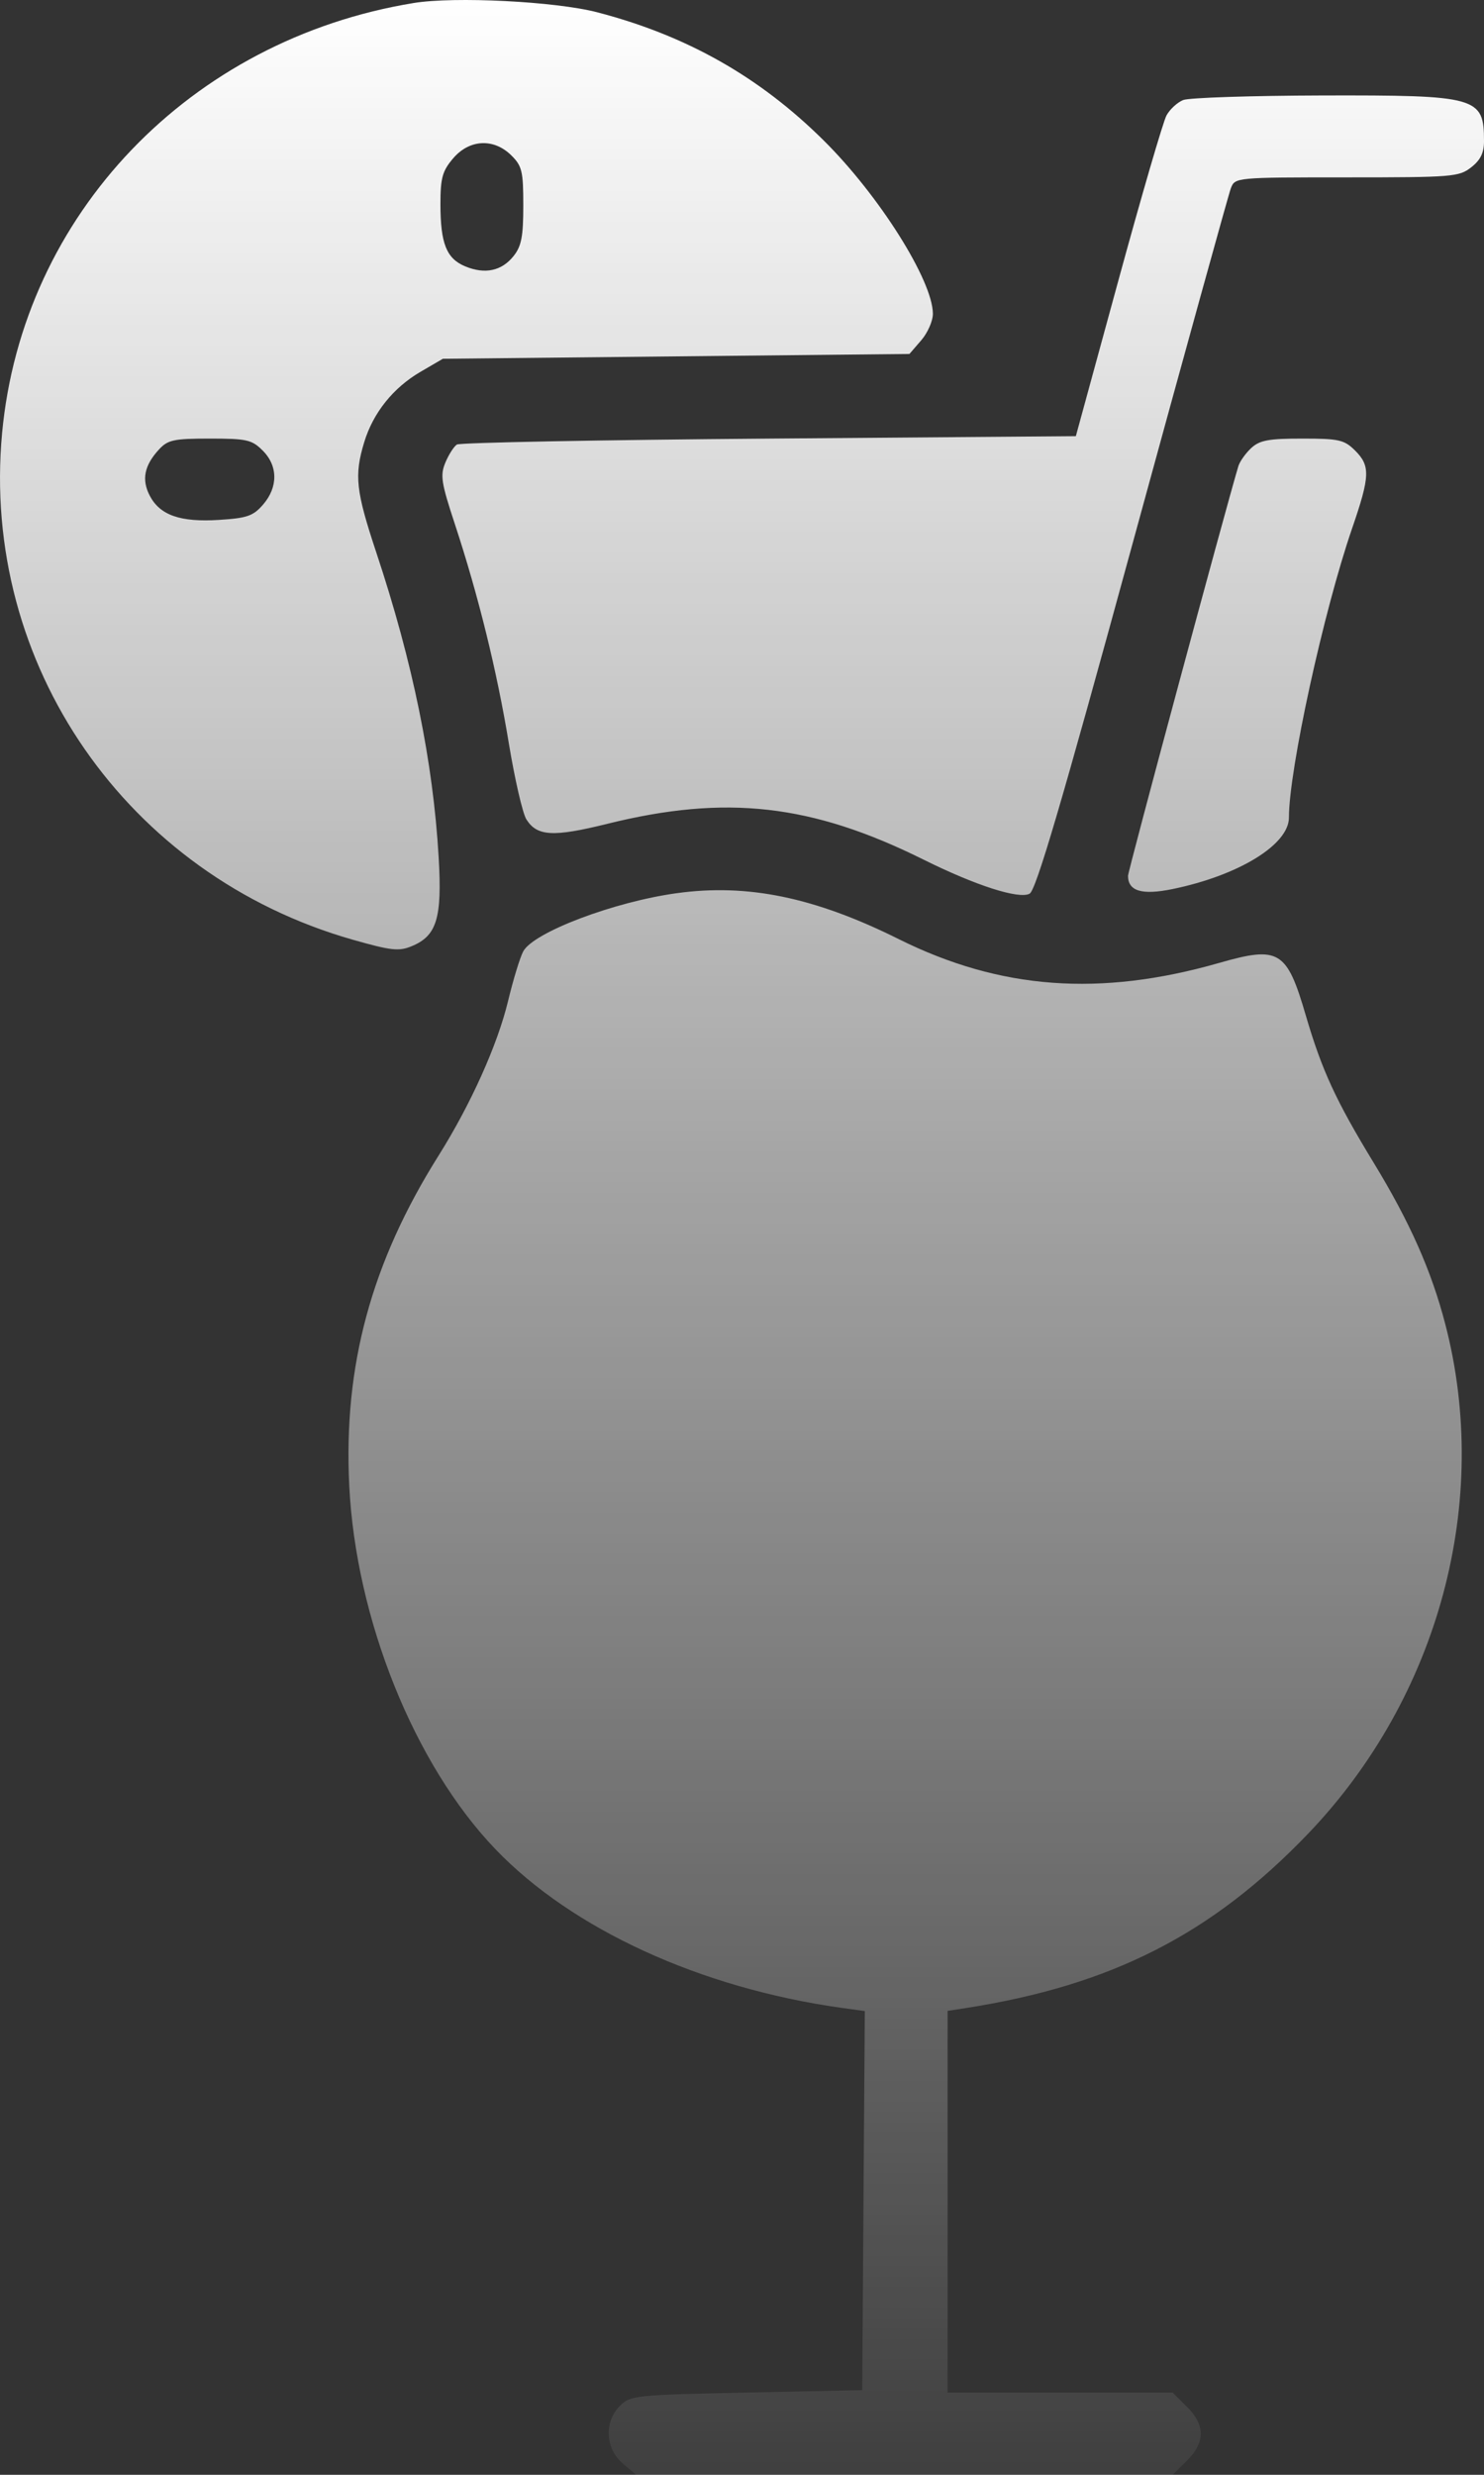 <svg width="24" height="40" viewBox="0 0 24 40" fill="none" xmlns="http://www.w3.org/2000/svg">
<rect x="0" y="0" width="24" height="40" fill="#333333" stroke="none"/>
<path fill-rule="evenodd" clip-rule="evenodd" d="M6.689 0.049C3.07 0.641 0.363 3.468 0.034 6.999C-0.314 10.738 2.049 14.149 5.707 15.189C6.323 15.364 6.451 15.379 6.656 15.294C7.065 15.127 7.152 14.84 7.094 13.853C7.004 12.312 6.676 10.707 6.089 8.94C5.754 7.933 5.727 7.686 5.89 7.148C6.034 6.673 6.359 6.267 6.8 6.01L7.162 5.799L10.935 5.76L14.708 5.721L14.898 5.501C15.002 5.381 15.088 5.187 15.087 5.071C15.085 4.535 14.219 3.16 13.323 2.272C12.283 1.241 11.107 0.576 9.66 0.199C8.985 0.023 7.35 -0.06 6.689 0.049ZM19.135 1.617C19.04 1.655 18.919 1.767 18.865 1.866C18.811 1.965 18.459 3.172 18.083 4.548L17.399 7.05L12.438 7.089C9.71 7.11 7.438 7.154 7.389 7.185C7.341 7.216 7.257 7.347 7.203 7.476C7.117 7.682 7.135 7.801 7.357 8.473C7.737 9.627 8.036 10.842 8.229 12.014C8.325 12.594 8.452 13.148 8.513 13.244C8.686 13.518 8.947 13.532 9.823 13.315C11.743 12.839 13.13 12.996 14.94 13.896C15.78 14.313 16.477 14.537 16.651 14.445C16.755 14.39 17.167 12.991 18.314 8.795C19.153 5.728 19.869 3.14 19.906 3.043C19.974 2.868 19.98 2.867 21.779 2.867C23.486 2.867 23.596 2.859 23.792 2.705C23.943 2.588 24 2.471 24 2.282C24 1.566 23.897 1.537 21.382 1.543C20.241 1.546 19.23 1.579 19.135 1.617ZM8.27 2.512C8.443 2.683 8.463 2.77 8.463 3.322C8.463 3.82 8.433 3.979 8.307 4.137C8.115 4.38 7.843 4.438 7.523 4.305C7.22 4.179 7.123 3.935 7.123 3.298C7.123 2.878 7.154 2.764 7.327 2.561C7.591 2.25 7.985 2.23 8.27 2.512ZM4.247 7.281C4.497 7.528 4.499 7.873 4.255 8.155C4.094 8.341 3.996 8.374 3.544 8.403C2.916 8.443 2.587 8.328 2.422 8.012C2.287 7.753 2.333 7.523 2.571 7.265C2.715 7.109 2.81 7.089 3.394 7.089C3.99 7.089 4.073 7.107 4.247 7.281ZM20.235 7.242C20.144 7.327 20.05 7.459 20.027 7.536C19.813 8.252 18.243 14.076 18.243 14.156C18.243 14.404 18.469 14.471 18.962 14.37C20.032 14.15 20.845 13.652 20.845 13.215C20.845 12.444 21.405 9.881 21.867 8.54C22.158 7.695 22.164 7.529 21.914 7.281C21.739 7.108 21.655 7.089 21.061 7.089C20.515 7.089 20.373 7.115 20.235 7.242ZM10.942 14.437C9.926 14.577 8.628 15.069 8.462 15.377C8.41 15.473 8.3 15.834 8.217 16.178C8.046 16.889 7.612 17.852 7.091 18.681C6.004 20.409 5.553 22.076 5.648 24.009C5.754 26.167 6.699 28.518 8.01 29.886C9.252 31.182 11.327 32.133 13.61 32.453L13.986 32.505L13.965 35.569L13.944 38.632L12.073 38.671C10.27 38.709 10.196 38.717 10.027 38.884C9.768 39.141 9.788 39.575 10.069 39.815L10.286 40H14.625H18.965L19.195 39.772C19.494 39.475 19.494 39.196 19.195 38.9L18.965 38.671H17.145H15.325V35.587V32.502L15.62 32.456C17.975 32.089 19.597 31.263 21.156 29.637C23.272 27.428 24.122 24.268 23.372 21.395C23.148 20.536 22.8 19.752 22.218 18.797C21.602 17.786 21.378 17.299 21.117 16.409C20.811 15.362 20.686 15.286 19.719 15.563C17.791 16.115 16.174 15.995 14.533 15.178C13.175 14.502 12.089 14.278 10.942 14.437Z" fill="url(#paint0_linear_24_169)"/>
<defs>
<linearGradient id="paint0_linear_24_169" x1="12" y1="0" x2="12" y2="40" gradientUnits="userSpaceOnUse">
<stop stop-color="white"/>
<stop offset="1" stop-color="white" stop-opacity="0.06"/>
</linearGradient>
</defs>
</svg>
